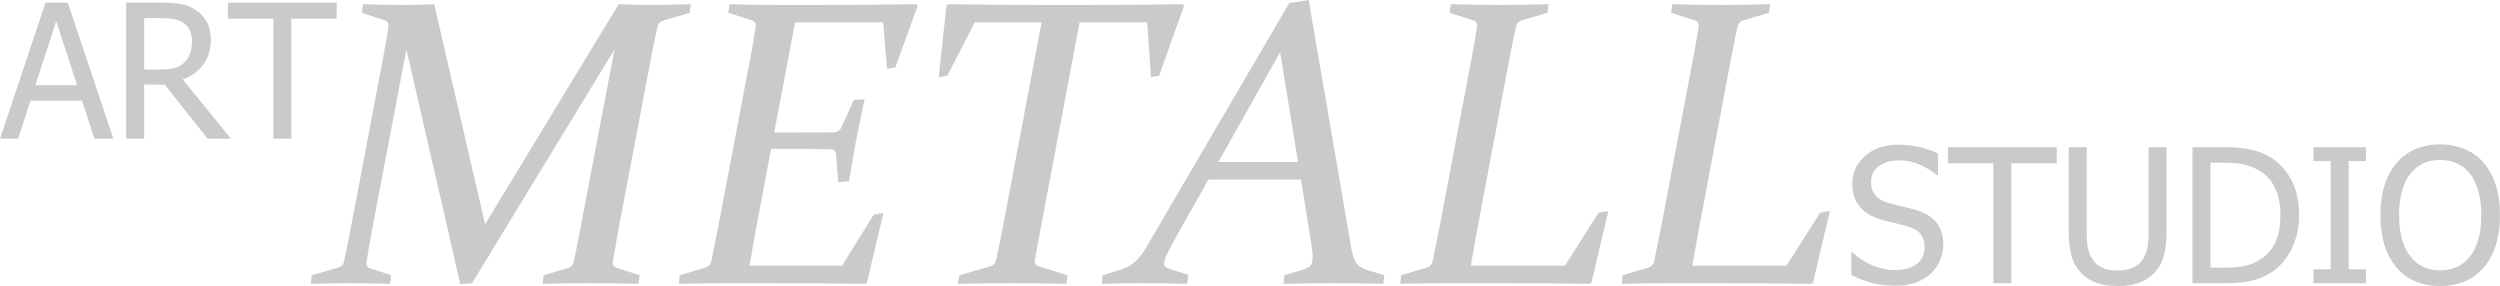 <svg width="437" height="50" viewBox="0 0 437 50" fill="none" xmlns="http://www.w3.org/2000/svg">
<path d="M108.142 0.732C110.198 0.825 112.08 0.871 113.789 0.871C115.498 0.871 117.807 0.825 120.717 0.732L120.578 2.23L115.971 3.588C115.394 3.774 115.036 4.169 114.897 4.773C114.551 6.306 114.158 8.233 113.719 10.556L108.35 38.81C107.842 41.55 107.426 43.861 107.103 45.742C107.034 46.277 107.276 46.637 107.831 46.822L111.814 48.111L111.606 49.609C108.558 49.54 105.683 49.505 102.981 49.505C100.233 49.505 97.531 49.54 94.875 49.609L95.013 48.111L99.17 46.892C99.771 46.73 100.152 46.323 100.314 45.673C100.706 43.838 101.156 41.55 101.665 38.81L107.415 8.64L82.508 49.505L80.464 49.679L71.042 8.64L65.292 38.81C64.784 41.55 64.379 43.838 64.079 45.673C63.964 46.323 64.183 46.73 64.737 46.892L68.375 48.111L68.167 49.609C65.442 49.54 63.156 49.505 61.308 49.505C59.645 49.505 57.324 49.54 54.345 49.609L54.484 48.111L58.953 46.822C59.622 46.637 60.015 46.277 60.13 45.742C60.546 43.861 61.008 41.55 61.516 38.81L66.885 10.556C67.324 8.233 67.659 6.306 67.89 4.773C68.005 4.169 67.809 3.774 67.301 3.588L63.248 2.23L63.456 0.732C66.412 0.825 68.756 0.871 70.488 0.871C72.335 0.871 74.137 0.825 75.892 0.732L84.794 39.193L108.142 0.732Z" fill="#CACACA"/>
<path d="M136.201 0.871H143.822C148.995 0.871 154.469 0.825 160.242 0.732L160.415 1.01L156.501 11.775L155.046 12.019L154.388 3.902H138.973L135.335 23.167H138.834C140.497 23.167 142.806 23.156 145.762 23.133C146.409 23.086 146.859 22.773 147.113 22.192L149.261 17.454L151.132 17.384C150.416 20.729 149.908 23.179 149.607 24.735C149.33 26.245 148.926 28.567 148.395 31.703L146.524 31.842L146.143 27.034C146.097 26.43 145.808 26.117 145.277 26.094C143.245 26.047 140.901 26.024 138.245 26.024H134.781L132.391 38.74C131.906 41.318 131.444 43.885 131.005 46.439H147.182L152.725 37.521L154.422 37.242L151.547 49.366L151.305 49.609C145.347 49.54 139.827 49.505 134.746 49.505H127.16C124.366 49.505 121.537 49.54 118.673 49.609L118.812 48.111L123.142 46.822C123.765 46.66 124.158 46.3 124.32 45.742C124.504 44.813 124.712 43.78 124.943 42.642C125.174 41.481 125.428 40.203 125.705 38.81L131.075 10.556C131.305 9.371 131.502 8.303 131.663 7.351C131.825 6.399 131.964 5.539 132.079 4.773C132.195 4.169 131.998 3.774 131.49 3.588L127.299 2.23L127.507 0.732C130.555 0.825 133.453 0.871 136.201 0.871Z" fill="#CACACA"/>
<path d="M176.904 49.505C174.064 49.505 170.888 49.54 167.378 49.609L167.724 48.111L172.99 46.579C173.613 46.416 173.983 46.056 174.098 45.499C174.491 43.733 174.953 41.481 175.484 38.74L182.066 3.902H170.392L165.577 13.239L164.087 13.482L165.438 1.01L165.715 0.732C171.35 0.825 176.766 0.871 181.962 0.871H190.345C195.541 0.871 201.026 0.825 206.799 0.732L206.972 1.01L202.608 13.239L201.187 13.482L200.529 3.902H188.717L182.135 38.74C181.604 41.481 181.188 43.733 180.888 45.499C180.819 46.056 181.061 46.416 181.615 46.579L186.604 48.111L186.396 49.609C182.724 49.54 179.56 49.505 176.904 49.505Z" fill="#CACACA"/>
<path d="M207.735 48.042L207.492 49.609C204.582 49.54 201.88 49.505 199.386 49.505C196.892 49.505 194.629 49.54 192.596 49.609L192.735 48.111L196.234 47.032C196.765 46.846 197.238 46.613 197.654 46.335C198.093 46.033 198.474 45.708 198.797 45.359C199.144 45.011 199.444 44.651 199.698 44.279C199.952 43.885 200.194 43.501 200.425 43.13L225.367 0.523L228.761 0L236.071 42.607C236.302 44.186 236.613 45.278 237.006 45.882C237.399 46.462 237.987 46.88 238.773 47.136L241.994 48.111L241.786 49.609C238.877 49.54 236.036 49.505 233.265 49.505C230.563 49.505 227.595 49.54 224.362 49.609L224.501 48.111L227.792 47.136C228.276 46.973 228.669 46.764 228.969 46.509C229.293 46.253 229.454 45.754 229.454 45.011C229.454 44.268 229.281 42.874 228.935 40.83L227.41 31.389H211.233L205.968 40.726C205.229 42.05 204.628 43.164 204.167 44.07C203.705 44.976 203.474 45.626 203.474 46.021C203.474 46.253 203.566 46.462 203.751 46.648C203.936 46.811 204.236 46.962 204.651 47.101L207.735 48.042ZM226.891 28.323L223.773 9.128L212.965 28.323H226.891Z" fill="#CACACA"/>
<path d="M263.818 10.417L258.483 38.74C257.998 41.318 257.536 43.885 257.098 46.439H273.552L279.441 37.172L281.138 36.894L278.194 49.366L277.951 49.609C272.709 49.54 267.548 49.505 262.467 49.505H253.252C250.458 49.505 247.629 49.54 244.765 49.609L244.904 48.111L249.234 46.822C249.858 46.66 250.25 46.3 250.412 45.742C250.597 44.813 250.805 43.78 251.035 42.642C251.266 41.481 251.52 40.203 251.798 38.81L257.167 10.556C257.398 9.371 257.594 8.303 257.756 7.351C257.917 6.399 258.056 5.539 258.171 4.773C258.287 4.169 258.091 3.774 257.583 3.588L253.391 2.23L253.599 0.732C256.647 0.825 259.546 0.871 262.294 0.871C264.996 0.871 267.79 0.825 270.677 0.732L270.504 2.23L266.104 3.519C265.527 3.658 265.169 4.018 265.03 4.599C264.822 5.412 264.568 6.596 264.268 8.152C263.968 9.708 263.818 10.463 263.818 10.417Z" fill="#CACACA"/>
<path d="M302.546 10.417L297.212 38.74C296.727 41.318 296.265 43.885 295.826 46.439H312.28L318.169 37.172L319.867 36.894L316.922 49.366L316.68 49.609C311.437 49.54 306.276 49.505 301.195 49.505H291.981C289.186 49.505 286.357 49.54 283.494 49.609L283.632 48.111L287.962 46.822C288.586 46.66 288.979 46.3 289.14 45.742C289.325 44.813 289.533 43.78 289.764 42.642C289.995 41.481 290.249 40.203 290.526 38.81L295.895 10.556C296.126 9.371 296.322 8.303 296.484 7.351C296.646 6.399 296.784 5.539 296.9 4.773C297.015 4.169 296.819 3.774 296.311 3.588L292.119 2.23L292.327 0.732C295.376 0.825 298.274 0.871 301.022 0.871C303.724 0.871 306.518 0.825 309.405 0.732L309.232 2.23L304.833 3.519C304.255 3.658 303.897 4.018 303.759 4.599C303.551 5.412 303.297 6.596 302.997 8.152C302.696 9.708 302.546 10.463 302.546 10.417Z" fill="#CACACA"/>
<path d="M0 24.236L7.97 0.46H11.844L19.814 24.236H16.496L14.353 17.593H5.319L3.175 24.236H0ZM13.48 14.895L9.828 3.686L6.192 14.895H13.48Z" fill="#CACACA"/>
<path d="M40.359 24.236H36.279L28.785 14.783H25.197V24.236H22.053V0.46H28.15C29.505 0.46 30.637 0.535 31.548 0.684C32.468 0.833 33.342 1.179 34.167 1.722C34.993 2.254 35.644 2.94 36.12 3.781C36.607 4.622 36.85 5.666 36.85 6.911C36.85 8.657 36.411 10.115 35.533 11.286C34.654 12.457 33.458 13.325 31.945 13.889L40.359 24.236ZM33.564 7.151C33.564 6.459 33.442 5.847 33.199 5.314C32.955 4.771 32.58 4.33 32.072 3.989C31.627 3.691 31.108 3.483 30.516 3.366C29.923 3.239 29.187 3.175 28.309 3.175H25.197V12.148H27.959C28.859 12.148 29.669 12.069 30.389 11.909C31.108 11.749 31.722 11.419 32.23 10.919C32.685 10.472 33.019 9.94 33.231 9.322C33.453 8.705 33.564 7.981 33.564 7.151Z" fill="#CACACA"/>
<path d="M47.774 24.236V3.27H39.835V0.46H58.856V3.27H50.918V24.236H47.774Z" fill="#CACACA"/>
<path d="M331.37 49.936C329.656 49.936 328.195 49.761 326.988 49.409C325.792 49.047 324.665 48.605 323.606 48.084V44.124H323.829C324.866 45.103 326.041 45.864 327.353 46.407C328.666 46.94 329.931 47.206 331.148 47.206C332.884 47.206 334.196 46.844 335.085 46.12C335.975 45.385 336.419 44.422 336.419 43.23C336.419 42.282 336.186 41.511 335.721 40.914C335.255 40.318 334.514 39.877 333.498 39.589C332.767 39.376 332.101 39.201 331.497 39.062C330.894 38.924 330.137 38.738 329.227 38.503C328.412 38.291 327.681 38.019 327.036 37.689C326.39 37.359 325.819 36.928 325.321 36.396C324.834 35.874 324.453 35.262 324.178 34.559C323.913 33.846 323.781 33.027 323.781 32.1C323.781 30.174 324.527 28.561 326.02 27.262C327.512 25.953 329.417 25.298 331.735 25.298C333.059 25.298 334.308 25.431 335.482 25.698C336.668 25.964 337.763 26.341 338.769 26.831V30.616H338.531C337.779 29.924 336.816 29.322 335.641 28.811C334.466 28.29 333.233 28.029 331.942 28.029C330.481 28.029 329.301 28.375 328.401 29.067C327.502 29.748 327.052 30.647 327.052 31.765C327.052 32.776 327.316 33.58 327.846 34.176C328.375 34.772 329.142 35.209 330.148 35.486C330.815 35.666 331.63 35.874 332.593 36.108C333.556 36.332 334.355 36.539 334.99 36.731C336.62 37.231 337.811 37.987 338.563 38.998C339.314 40.01 339.69 41.255 339.69 42.735C339.69 43.661 339.499 44.576 339.118 45.481C338.748 46.386 338.224 47.153 337.546 47.781C336.784 48.472 335.922 49.005 334.958 49.377C334.006 49.75 332.81 49.936 331.37 49.936Z" fill="#CACACA"/>
<path d="M348.438 49.505V28.54H340.5V25.729H359.52V28.54H351.582V49.505H348.438Z" fill="#CACACA"/>
<path d="M370.158 50C368.771 50 367.559 49.819 366.522 49.457C365.485 49.084 364.601 48.536 363.871 47.812C363.045 46.982 362.463 45.992 362.124 44.843C361.785 43.682 361.616 42.256 361.616 40.563V25.729H364.76V40.563C364.76 41.66 364.828 42.586 364.966 43.342C365.104 44.087 365.374 44.757 365.776 45.353C366.199 45.992 366.771 46.477 367.49 46.806C368.221 47.136 369.11 47.301 370.158 47.301C371.142 47.301 372.015 47.136 372.777 46.806C373.54 46.477 374.132 45.992 374.556 45.353C374.947 44.747 375.212 44.076 375.35 43.342C375.498 42.607 375.572 41.708 375.572 40.643V25.729H378.715V40.563C378.715 42.213 378.546 43.629 378.207 44.811C377.879 45.992 377.297 46.993 376.461 47.812C375.709 48.547 374.831 49.095 373.825 49.457C372.83 49.819 371.608 50 370.158 50Z" fill="#CACACA"/>
<path d="M401.88 37.641C401.88 39.813 401.441 41.771 400.562 43.517C399.694 45.263 398.525 46.626 397.053 47.605C395.857 48.361 394.64 48.866 393.402 49.122C392.174 49.377 390.602 49.505 388.686 49.505H383.24V25.729H388.623C390.846 25.729 392.587 25.9 393.846 26.24C395.116 26.57 396.196 27.028 397.085 27.614C398.609 28.625 399.79 29.971 400.626 31.653C401.462 33.325 401.88 35.321 401.88 37.641ZM398.609 37.593C398.609 35.762 398.308 34.203 397.704 32.915C397.101 31.616 396.207 30.605 395.021 29.881C394.185 29.37 393.291 29.003 392.338 28.779C391.385 28.556 390.2 28.444 388.782 28.444H386.384V46.791H388.782C390.179 46.791 391.401 46.679 392.449 46.455C393.497 46.232 394.455 45.816 395.323 45.21C396.413 44.465 397.233 43.475 397.784 42.24C398.334 40.994 398.609 39.446 398.609 37.593Z" fill="#CACACA"/>
<path d="M413.566 49.505H404.389V47.078H407.405V28.157H404.389V25.729H413.566V28.157H410.549V47.078H413.566V49.505Z" fill="#CACACA"/>
<path d="M434.158 28.46C435.058 29.503 435.756 30.796 436.254 32.34C436.751 33.883 437 35.645 437 37.625C437 39.552 436.757 41.292 436.27 42.847C435.783 44.401 435.079 45.705 434.158 46.759C433.195 47.866 432.068 48.685 430.776 49.218C429.495 49.739 428.082 50 426.537 50C424.939 50 423.499 49.729 422.219 49.186C420.938 48.643 419.837 47.834 418.916 46.759C418.006 45.705 417.307 44.406 416.82 42.862C416.333 41.319 416.09 39.573 416.09 37.625C416.09 35.624 416.333 33.867 416.82 32.356C417.318 30.844 418.022 29.546 418.932 28.46C419.842 27.406 420.938 26.608 422.219 26.065C423.51 25.511 424.949 25.234 426.537 25.234C428.146 25.234 429.596 25.517 430.887 26.081C432.179 26.645 433.269 27.438 434.158 28.46ZM433.729 37.625C433.729 36.05 433.56 34.655 433.221 33.442C432.883 32.228 432.406 31.222 431.792 30.424C431.168 29.604 430.411 28.992 429.522 28.588C428.643 28.172 427.654 27.965 426.553 27.965C425.41 27.965 424.41 28.167 423.552 28.572C422.705 28.965 421.954 29.583 421.298 30.424C420.673 31.233 420.192 32.249 419.853 33.474C419.525 34.698 419.361 36.082 419.361 37.625C419.361 40.744 420.012 43.134 421.314 44.795C422.615 46.445 424.362 47.27 426.553 47.27C428.744 47.27 430.485 46.445 431.776 44.795C433.078 43.134 433.729 40.744 433.729 37.625Z" fill="#CACACA"/>
</svg>
